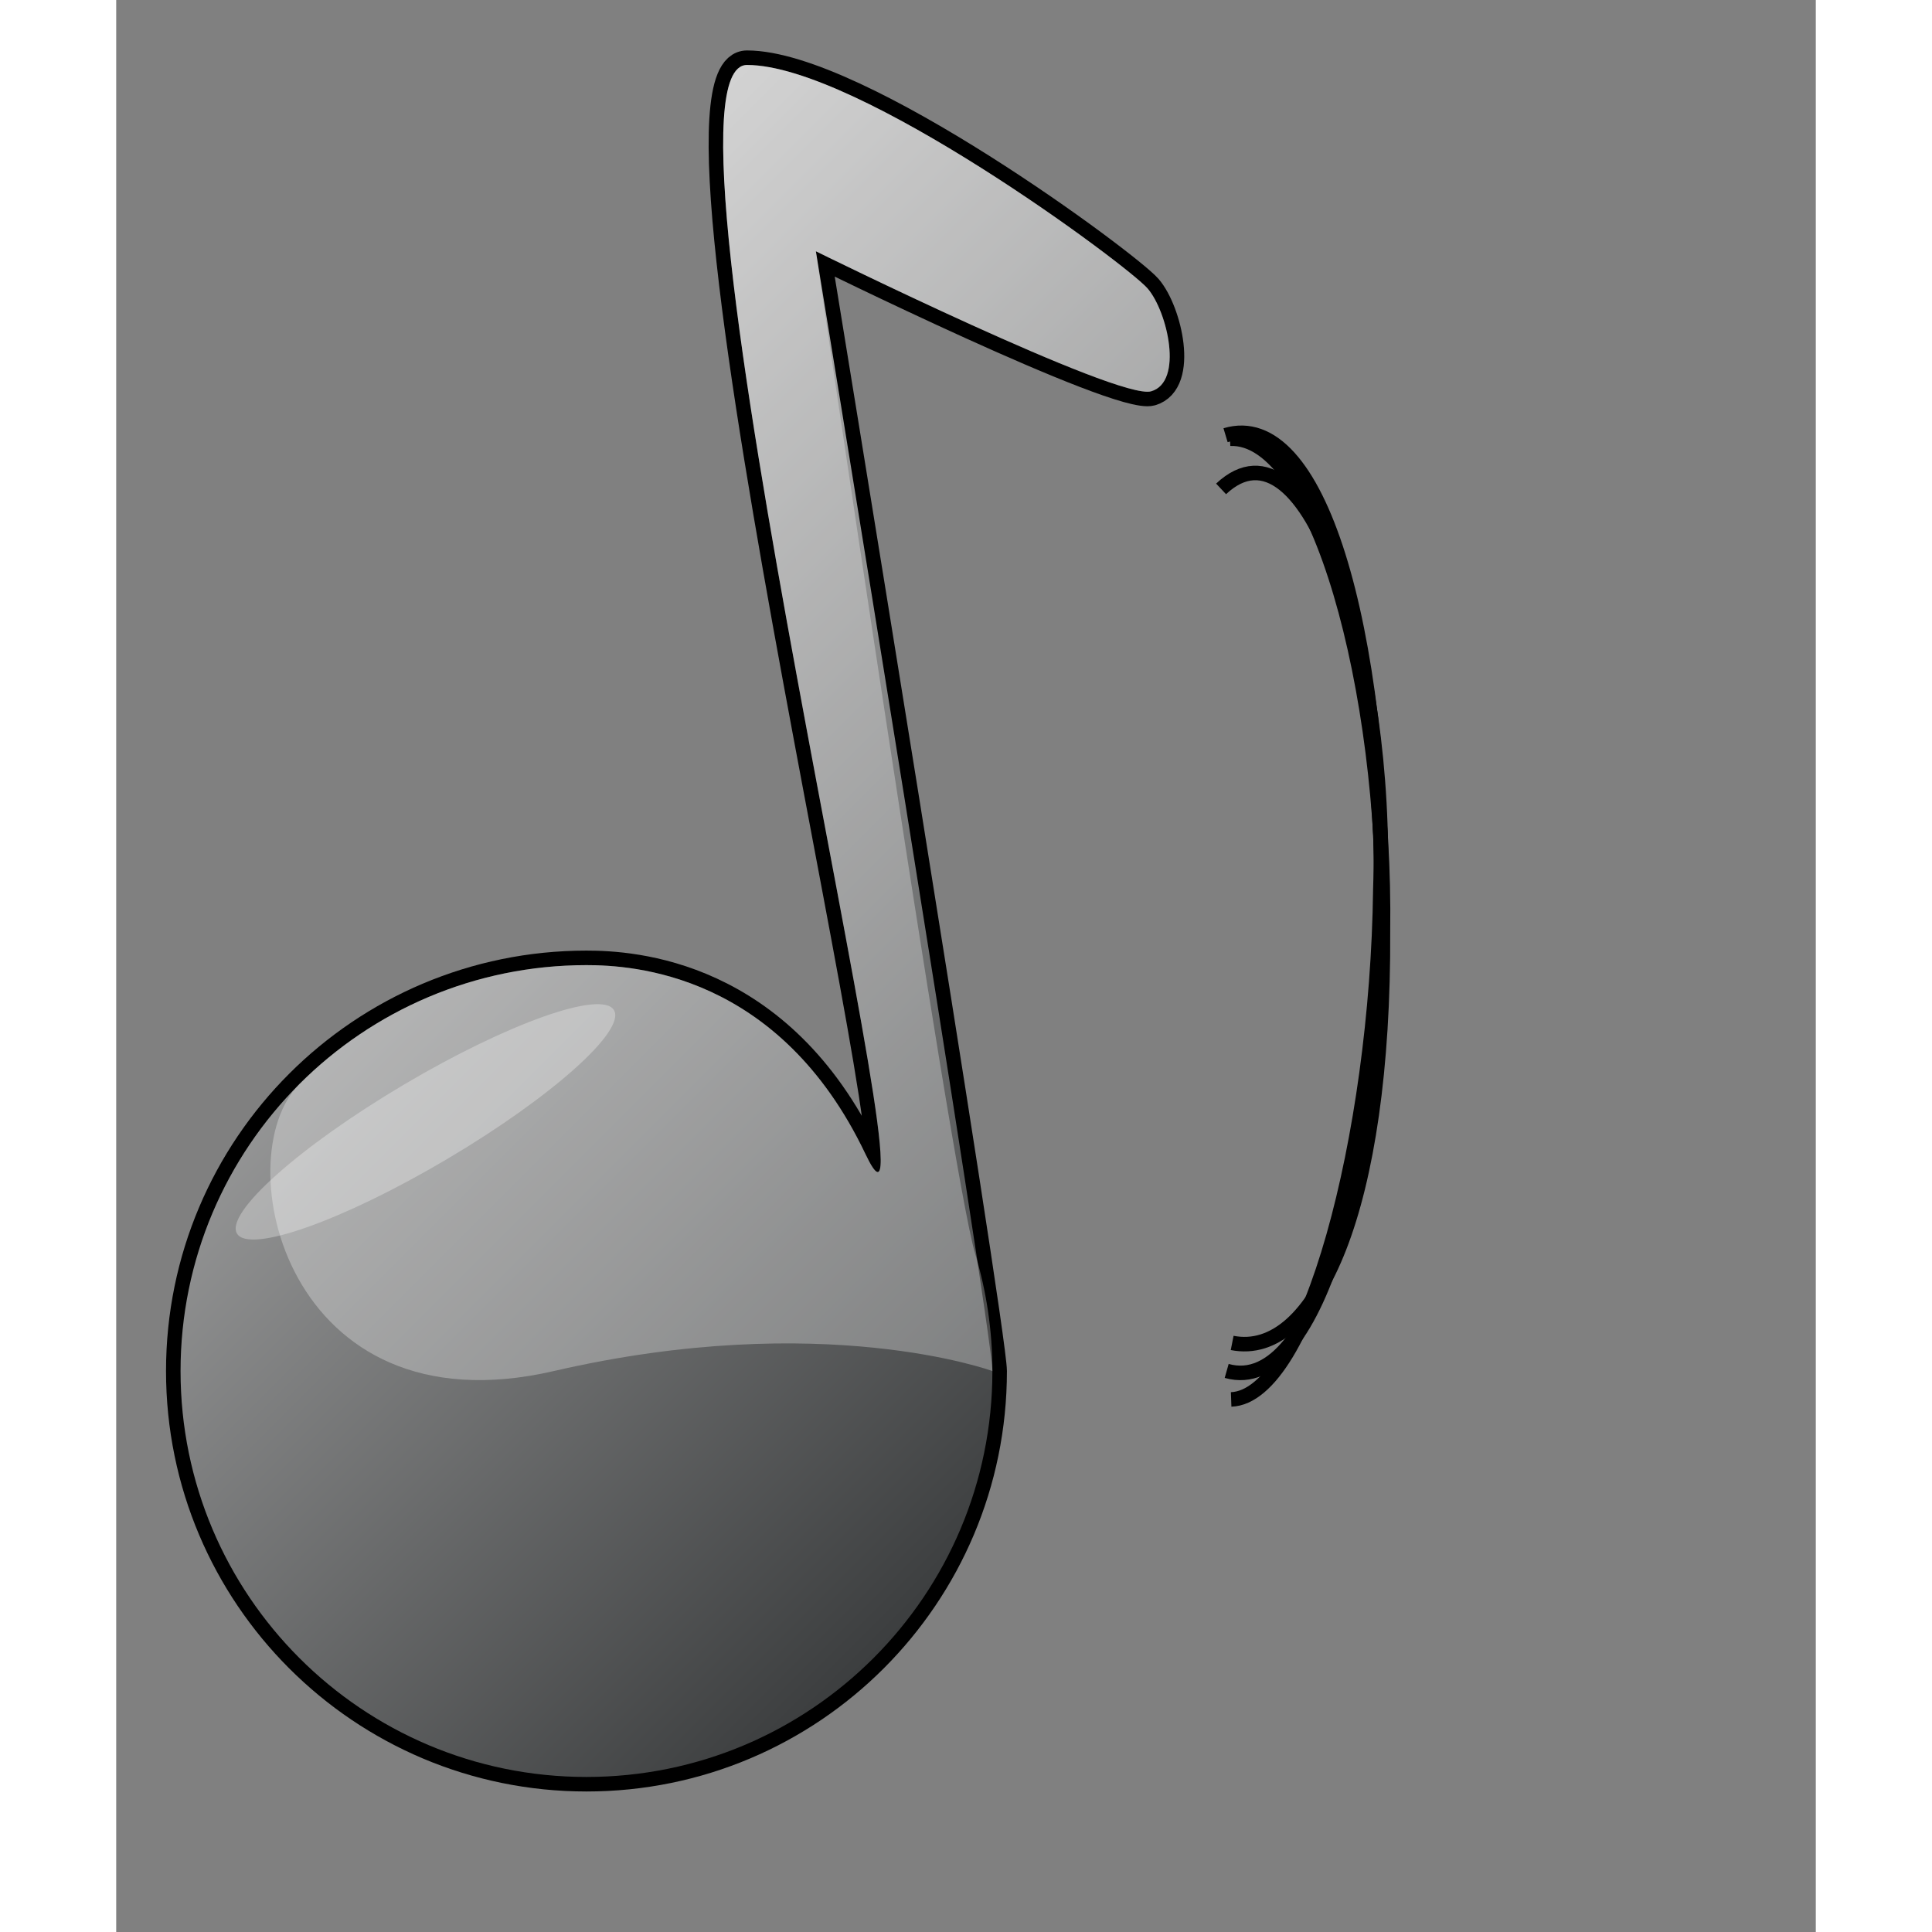 <?xml version="1.0" encoding="UTF-8" standalone="no"?>
<!-- Created with Sodipodi ("http://www.sodipodi.com/") -->
<svg
   xmlns:ns="http://ns.adobe.com/Variables/1.0/"
   xmlns:i="http://ns.adobe.com/AdobeIllustrator/10.0/"
   xmlns:dc="http://purl.org/dc/elements/1.1/"
   xmlns:cc="http://web.resource.org/cc/"
   xmlns:rdf="http://www.w3.org/1999/02/22-rdf-syntax-ns#"
   xmlns:svg="http://www.w3.org/2000/svg"
   xmlns="http://www.w3.org/2000/svg"
   xmlns:sodipodi="http://inkscape.sourceforge.net/DTD/sodipodi-0.dtd"
   xmlns:inkscape="http://www.inkscape.org/namespaces/inkscape"
   i:viewOrigin="247 459"
   i:rulerOrigin="-242 -332"
   i:pageBounds="242 460 370 332"
   width="48pt"
   height="48pt"
   viewBox="0 0 117 133"
   overflow="visible"
   enable-background="new 0 0 117 133"
   xml:space="preserve"
   id="svg153"
   sodipodi:version="0.32"
   sodipodi:docname="stock_volume-min.svg"
   sodipodi:docbase="/home/joss/deb/gnome/Amaranth"
   inkscape:version="0.42.2">
  <rect x="0" y="0" width="117" height="133" fill="#808080" stroke="none"/>
  <defs
   id="defs178" />
  <sodipodi:namedview
   id="base"
   inkscape:zoom="5.7500000"
   inkscape:cx="30.000000"
   inkscape:cy="30.000000"
   inkscape:window-width="888"
   inkscape:window-height="606"
   inkscape:window-x="217"
   inkscape:window-y="136"
   inkscape:current-layer="svg153" />
  <g
   i:knockout="Off"
   id="g158"
   style="font-size:12;stroke:#000000;">
    <path
   i:knockout="Off"
   fill="none"
   d="M 76.445,94.375 C 82.947,96.218 86.872,78.957 87.165,63.343 C 87.096,42.898 82.756,28.047 76.368,29.96"
   id="path159"
   sodipodi:nodetypes="ccc" />
    <path
   i:knockout="Off"
   fill="none"
   d="M 76.753,96.338 C 82.049,96.15 86.811,78.277 87.024,61.239 C 87.55,45.35 82.098,27.987 76.06,33.656"
   id="path160"
   sodipodi:nodetypes="ccc" />
    <path
   i:knockout="Off"
   fill="none"
   d="M 76.823,92.448 C 82.584,93.585 87.294,83.165 87.203,64.115 C 87.423,47.474 82.697,29.943 76.673,30.202"
   id="path161"
   sodipodi:nodetypes="ccc" />
  </g>
  <g
   i:knockout="On"
   id="g164"
   style="font-size:12;stroke:#000000;">
    <path
   i:knockout="Off"
   fill="none"
   stroke-width="2"
   stroke-linecap="round"
   stroke-linejoin="round"
   d="M60.317,94.384      c0-2.807-12.151-77.086-12.151-77.086s20.838,10.286,23.079,9.64c2.24-0.646,1.132-5.479-0.241-7.078      C69.632,18.262,51.052,4.473,43.427,4.473c-7.628,0,14.098,87.478,8.16,74.989C45.649,66.975,35.498,66.44,32.373,66.44      c-15.434,0-27.944,12.512-27.944,27.943c0,15.434,12.51,27.944,27.944,27.944C47.805,122.328,60.317,109.817,60.317,94.384z"
   id="path165" />
    <linearGradient
   id="XMLID_1_"
   gradientUnits="userSpaceOnUse"
   x1="11.354"
   y1="36.546"
   x2="70.541"
   y2="95.734">
      <stop
   offset="0"
   style="stop-color:#BFBFBF"
   id="stop167" />
      <stop
   offset="1"
   style="stop-color:#3C3E3F"
   id="stop168" />
      
      
      
    </linearGradient>
    <path
   i:knockout="Off"
   fill="url(#XMLID_1_)"
   stroke="none"
   d="M60.317,94.384c0-2.807-12.151-77.086-12.151-77.086      s20.838,10.286,23.079,9.64c2.24-0.646,1.132-5.479-0.241-7.078C69.632,18.262,51.052,4.473,43.427,4.473      c-7.628,0,14.098,87.478,8.16,74.989C45.649,66.975,35.498,66.44,32.373,66.44c-15.434,0-27.944,12.512-27.944,27.943      c0,15.434,12.51,27.944,27.944,27.944C47.805,122.328,60.317,109.817,60.317,94.384z"
   id="path172" />
  </g>
  <g
   i:knockout="On"
   opacity="0.3"
   id="g173"
   style="font-size:12;opacity:0.3;stroke:#000000;">
    <path
   i:knockout="Off"
   fill="#FFFFFF"
   stroke="none"
   d="M60.317,94.384c0-2.807-0.414-5.517-1.186-8.072     c-1.701-5.647-10.966-69.014-10.966-69.014s20.838,10.286,23.079,9.64c2.24-0.646,1.132-5.479-0.241-7.078     C69.632,18.262,51.052,4.473,43.427,4.473c-7.629,0,14.098,87.478,8.16,74.989C45.649,66.975,35.497,66.44,32.373,66.44     c-7.716,0-14.702,3.128-19.759,8.186c-5.057,5.056-1.011,24.04,17.511,19.758C48.646,90.102,60.317,94.384,60.317,94.384z"
   id="path174" />
  </g>
  <g
   i:knockout="On"
   opacity="0.3"
   id="g175"
   style="font-size:12;opacity:0.3;stroke:#000000;">
    <path
   i:knockout="Off"
   fill="#FFFFFF"
   stroke="none"
   d="M34.267,69.541c-0.835-1.408-7.32,0.894-14.487,5.141     c-7.167,4.245-12.3,8.829-11.467,10.236s7.32-0.894,14.487-5.141C29.966,75.532,35.101,70.948,34.267,69.541z"
   id="path176" />
  </g>
</svg>